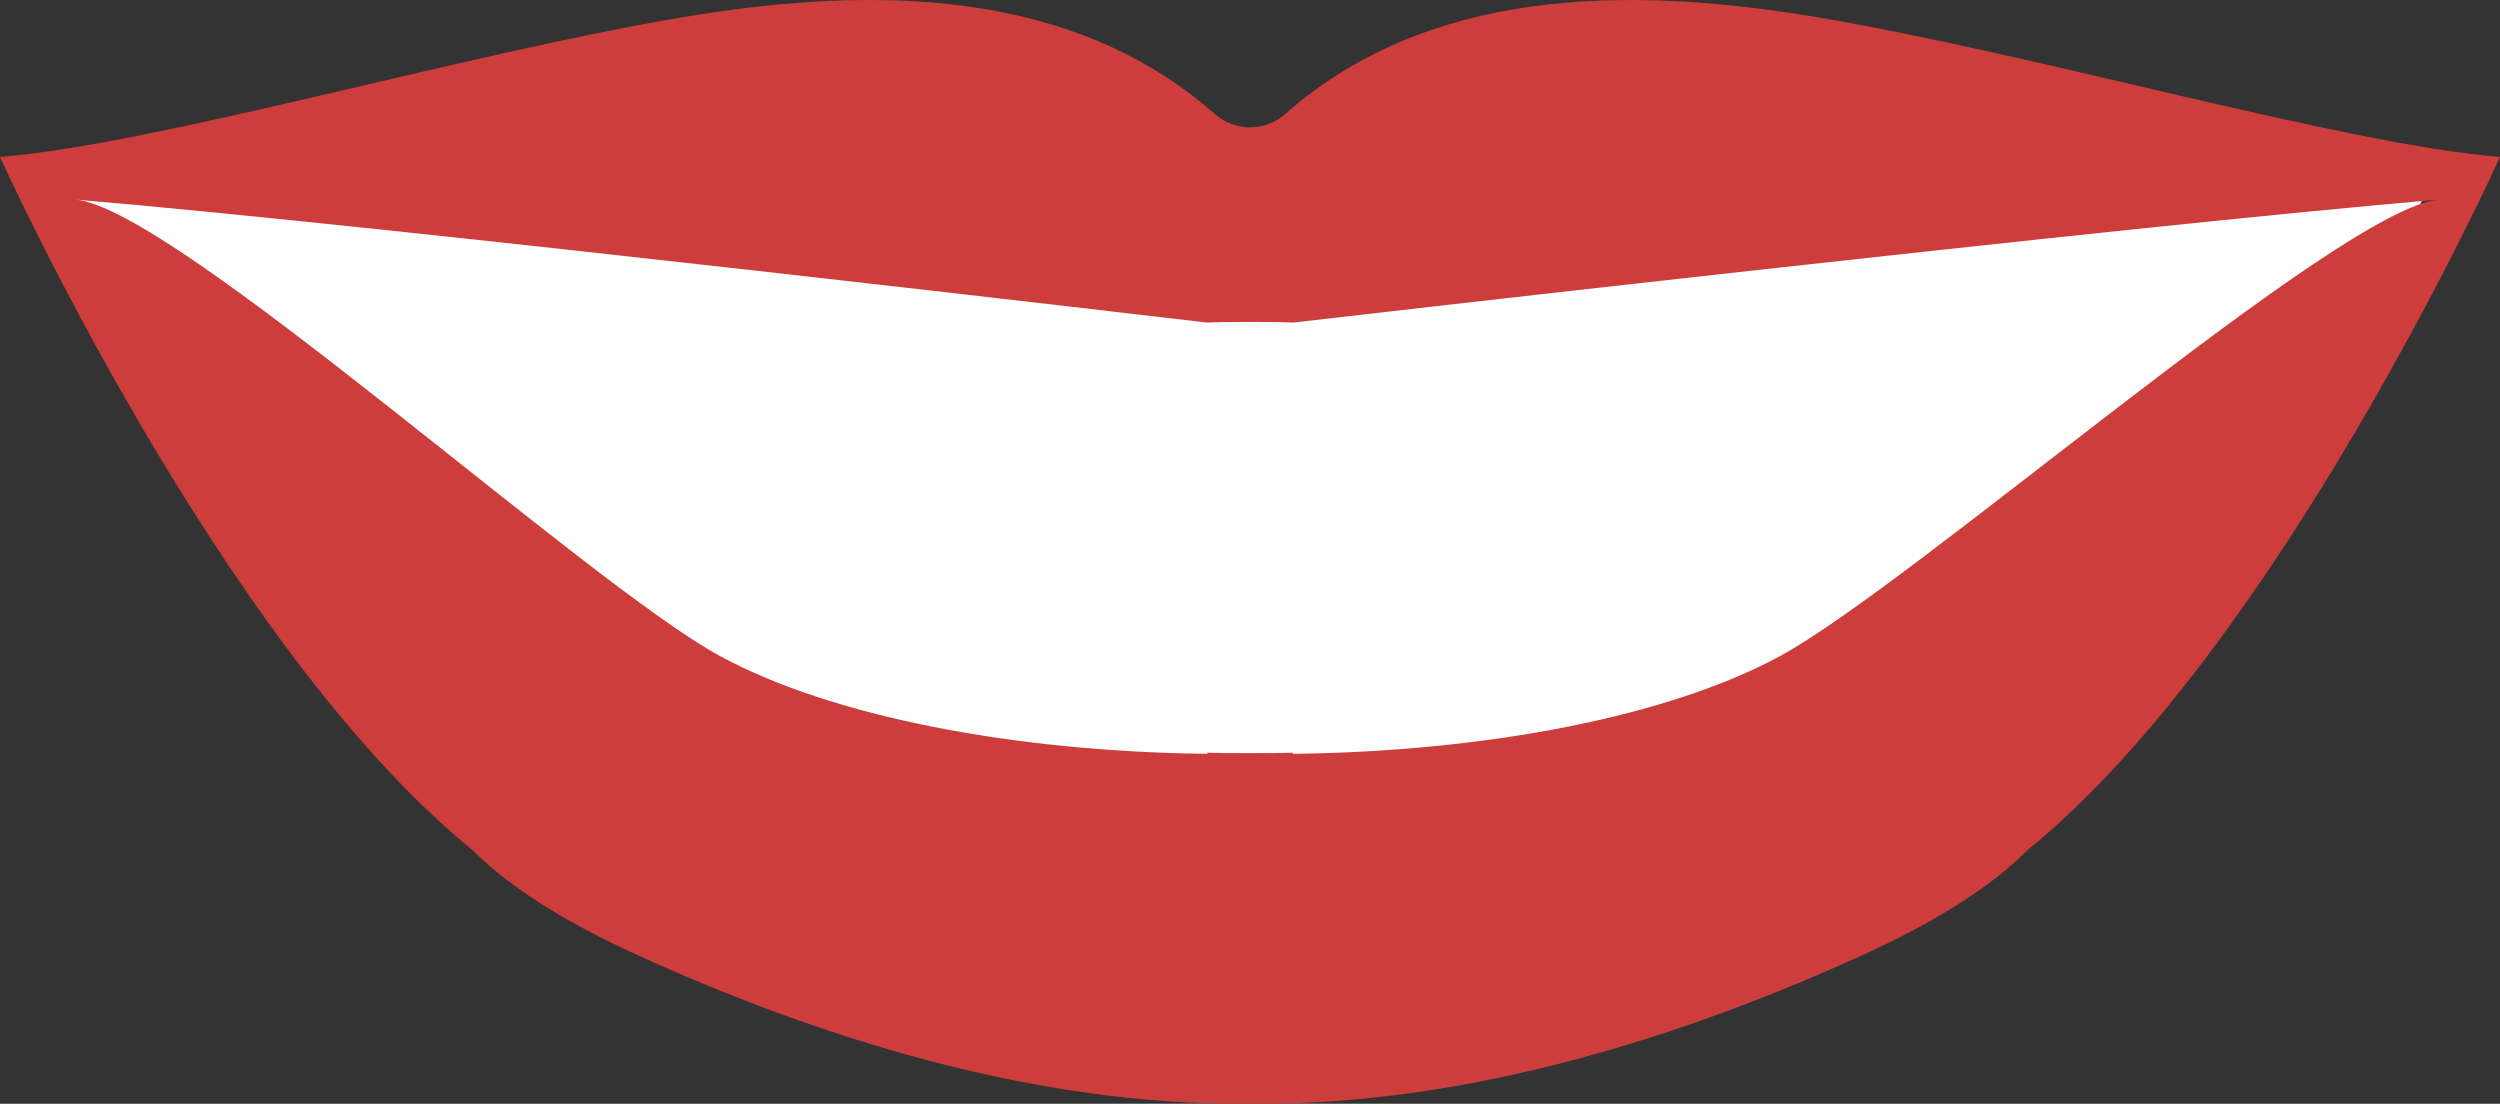 <?xml version="1.0" encoding="utf-8"?>
<!-- Generator: Adobe Illustrator 23.0.6, SVG Export Plug-In . SVG Version: 6.00 Build 0)  -->
<svg version="1.1" id="Capa_1" xmlns="http://www.w3.org/2000/svg" xmlns:xlink="http://www.w3.org/1999/xlink" x="0px" y="0px"
	 viewBox="0 0 617.71 272.72" enable-background="new 0 0 617.71 272.72" xml:space="preserve">
<rect x="0" y="0" width="617.71" height="272.72" fill="#333333" stroke="none"/>
<g>
	<path fill="#FFFFFF" d="M440.91,15.47c-45.99-7-91.72-5.86-124.84,20.39c-1.23,0.97-2.49,1.63-3.76,2.11
		c-1.24,0.37-2.49,0.65-3.72,0.74c-0.27,0.01-0.52,0.02-0.79,0.02c-0.3,0-0.61-0.01-0.92-0.02c-1.21-0.09-2.43-0.37-3.66-0.74
		c-1.28-0.47-2.55-1.14-3.79-2.11c-33.12-26.25-78.85-27.4-124.84-20.4C122.88,23.34,51.32,42.32,14.71,44.99
		c0,0,51.7,103.39,110.91,146.67c10.04,9.15,25.31,16.59,36.6,21.29c42.73,17.79,94.52,32.77,145.5,32.23
		c51.02,0.54,102.84-14.42,145.59-32.23c11.29-4.71,26.56-12.15,36.6-21.29c59.21-43.28,110.9-146.67,110.9-146.67
		C564.19,42.32,492.62,23.34,440.91,15.47z"/>
	<path fill="#CD3D3C" d="M0,38.78c0,0,54.49,120.8,116.89,171.38c10.58,10.69,26.67,19.38,38.57,24.88
		c45.03,20.79,99.62,38.29,153.35,37.66c53.77,0.63,108.39-16.86,153.45-37.66c11.89-5.5,27.99-14.19,38.57-24.88
		c62.4-50.57,116.88-171.38,116.88-171.38c-38.59-3.12-114.02-25.3-168.52-34.49c-48.47-8.19-96.66-6.85-131.57,23.82
		c-1.3,1.14-2.62,1.9-3.96,2.46c-1.31,0.44-2.63,0.76-3.92,0.87c-0.28,0.01-0.55,0.03-0.84,0.03c-0.32,0-0.64-0.01-0.96-0.03
		c-1.28-0.11-2.56-0.43-3.86-0.87c-1.35-0.55-2.69-1.32-3.99-2.46C265.17-2.56,216.98-3.9,168.51,4.28
		C114.01,13.48,38.59,35.66,0,38.78z M18.59,49.31c76.23,6.39,279.69,30.4,279.69,30.4c3.53-0.23,17.64-0.23,21.16,0
		c0,0,207.03-24,283.25-30.4c-24.53,2.05-129.9,94.99-163.06,112.9c-27.33,14.76-72.03,23.49-120.18,24.05v-0.27
		c-3.6,0.13-17.69,0.13-21.16,0v0.27c-48.14-0.56-92.85-9.29-120.19-24.05C144.94,144.3,43.12,51.36,18.59,49.31z"/>
</g>
</svg>
